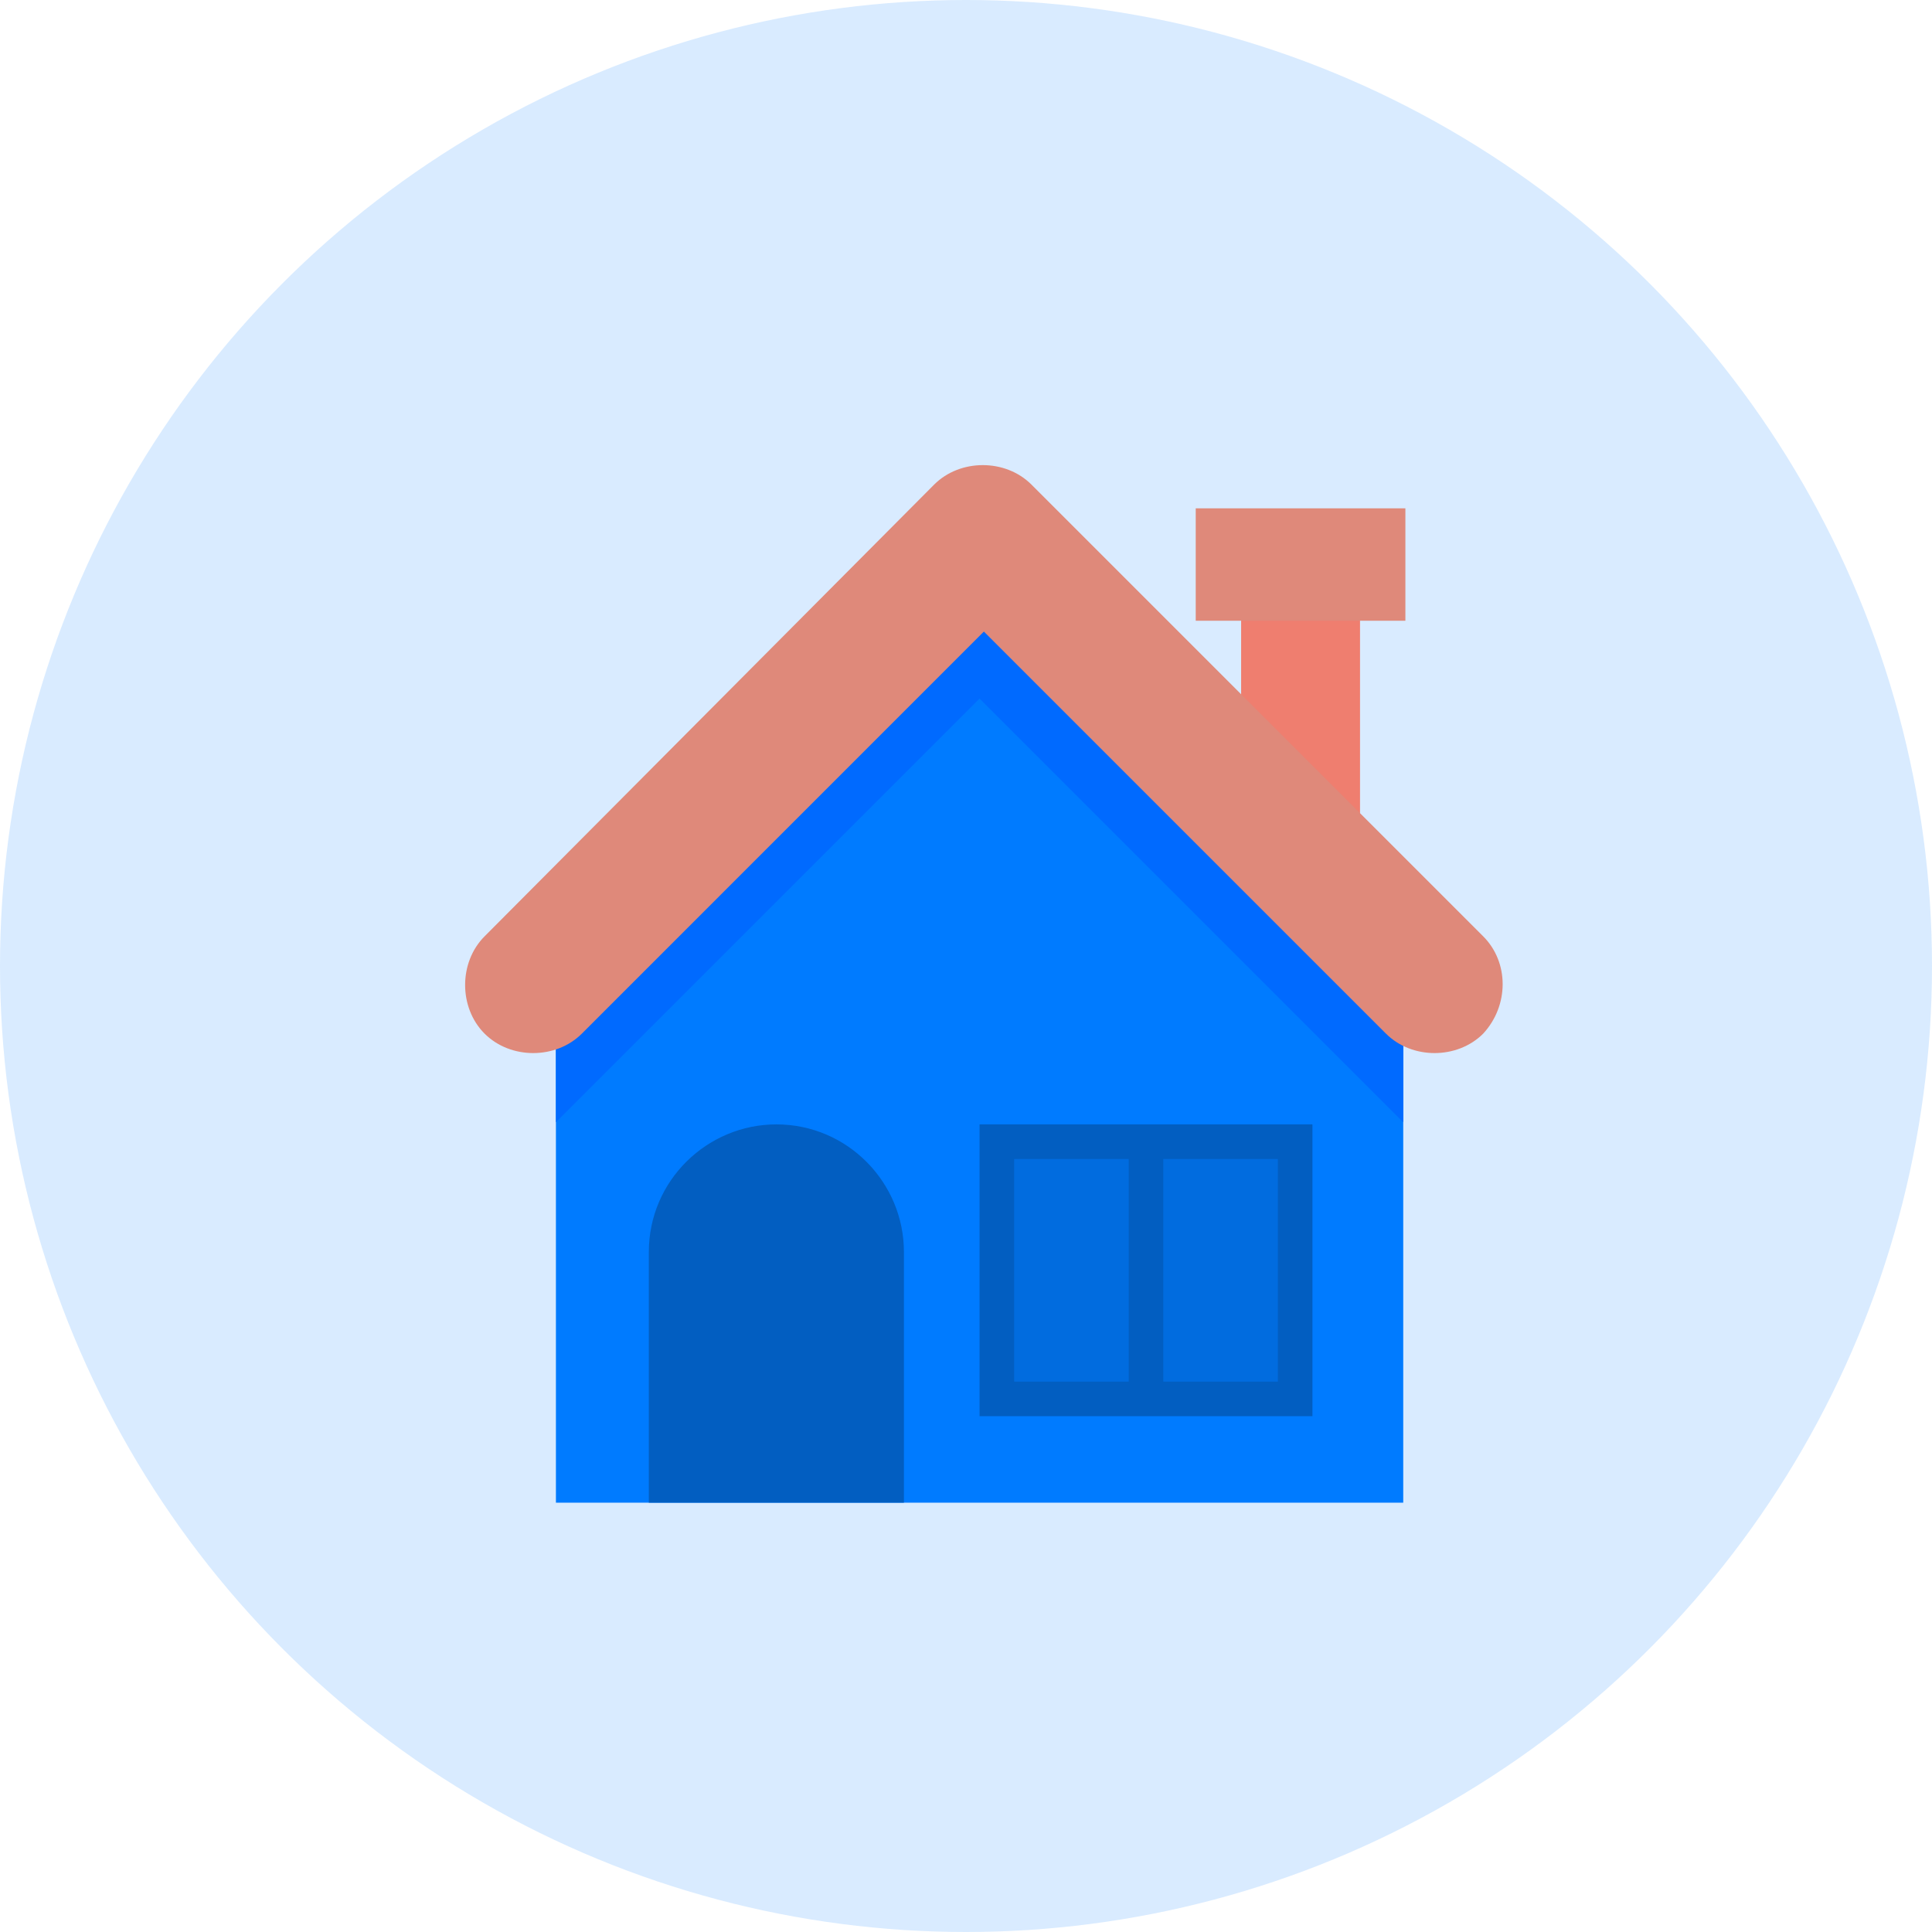 <?xml version="1.0" encoding="UTF-8"?>
<svg width="54px" height="54px" viewBox="0 0 54 54" version="1.1" xmlns="http://www.w3.org/2000/svg" xmlns:xlink="http://www.w3.org/1999/xlink">
    <!-- Generator: Sketch 54.1 (76490) - https://sketchapp.com -->
    <title>icon-property-mgmt</title>
    <desc>Created with Sketch.</desc>
    <g id="Learning-Center" stroke="none" stroke-width="1" fill="none" fill-rule="evenodd">
        <g id="Website---Learning-Center---Listing" transform="translate(-254, -233)">
            <g id="Solutions-Dropdown" transform="translate(234, 63)">
                <g id="Main-Items" transform="translate(20, 74)">
                    <g id="Property-Management" transform="translate(0, 92)">
                        <g id="icon-property-mgmt" transform="translate(0, 4)">
                            <circle id="Oval" fill-opacity="0.15" fill="#007BFF" cx="27" cy="27" r="27"></circle>
                            <g id="house" transform="translate(13, 13)" fill-rule="nonzero">
                                <rect id="Rectangle" fill="#EF7E6F" x="21.69" y="4.169" width="3.323" height="5.8"></rect>
                                <rect id="Rectangle" fill="#DF897A" x="20.421" y="1.208" width="5.86" height="3.142"></rect>
                                <path d="M2.538,15.648 L2.538,29 L26.221,29 L26.221,15.648 C21.569,10.996 18.971,8.398 14.379,3.806 L14.379,3.806 C9.787,8.458 7.19,11.056 2.538,15.648 Z" id="Path" fill="#007BFF"></path>
                                <path d="M26.281,15.648 C21.629,10.996 19.031,8.398 14.44,3.806 C12.083,6.102 10.271,7.915 8.458,9.727 C6.646,11.54 4.833,13.352 2.538,15.648 L2.538,18.367 C7.19,13.715 9.787,11.117 14.379,6.525 C19.031,11.177 21.629,13.775 26.221,18.367 L26.221,18.729 L26.221,18.729 L26.221,15.648 L26.281,15.648 L26.281,15.648 Z" id="Path" fill="#006AFF"></path>
                                <path d="M12.265,29 L5.135,29 L5.135,21.992 C5.135,19.998 6.767,18.427 8.7,18.427 L8.7,18.427 C10.694,18.427 12.265,20.058 12.265,21.992 L12.265,29 Z" id="Path" fill="#025EC1"></path>
                                <rect id="Rectangle" fill="#025EC1" x="14.379" y="18.427" width="9.304" height="8.156"></rect>
                                <g id="Group" transform="translate(15.293, 19.371)" fill="#007BFF" fill-opacity="0.49">
                                    <rect id="Rectangle" x="0.053" y="0.023" width="3.202" height="6.223"></rect>
                                    <rect id="Rectangle" x="4.222" y="0.023" width="3.202" height="6.223"></rect>
                                </g>
                                <path d="M28.456,13.171 L15.829,0.544 C15.104,-0.181 13.835,-0.181 13.11,0.544 L0.544,13.171 C-0.181,13.896 -0.181,15.165 0.544,15.89 C1.269,16.615 2.538,16.615 3.263,15.89 L14.5,4.652 L25.738,15.89 C26.462,16.615 27.731,16.615 28.456,15.89 C29.181,15.104 29.181,13.896 28.456,13.171 Z" id="Path" fill="#DF897A"></path>
                            </g>
                        </g>
                    </g>
                </g>
            </g>
        </g>
    </g>
</svg>